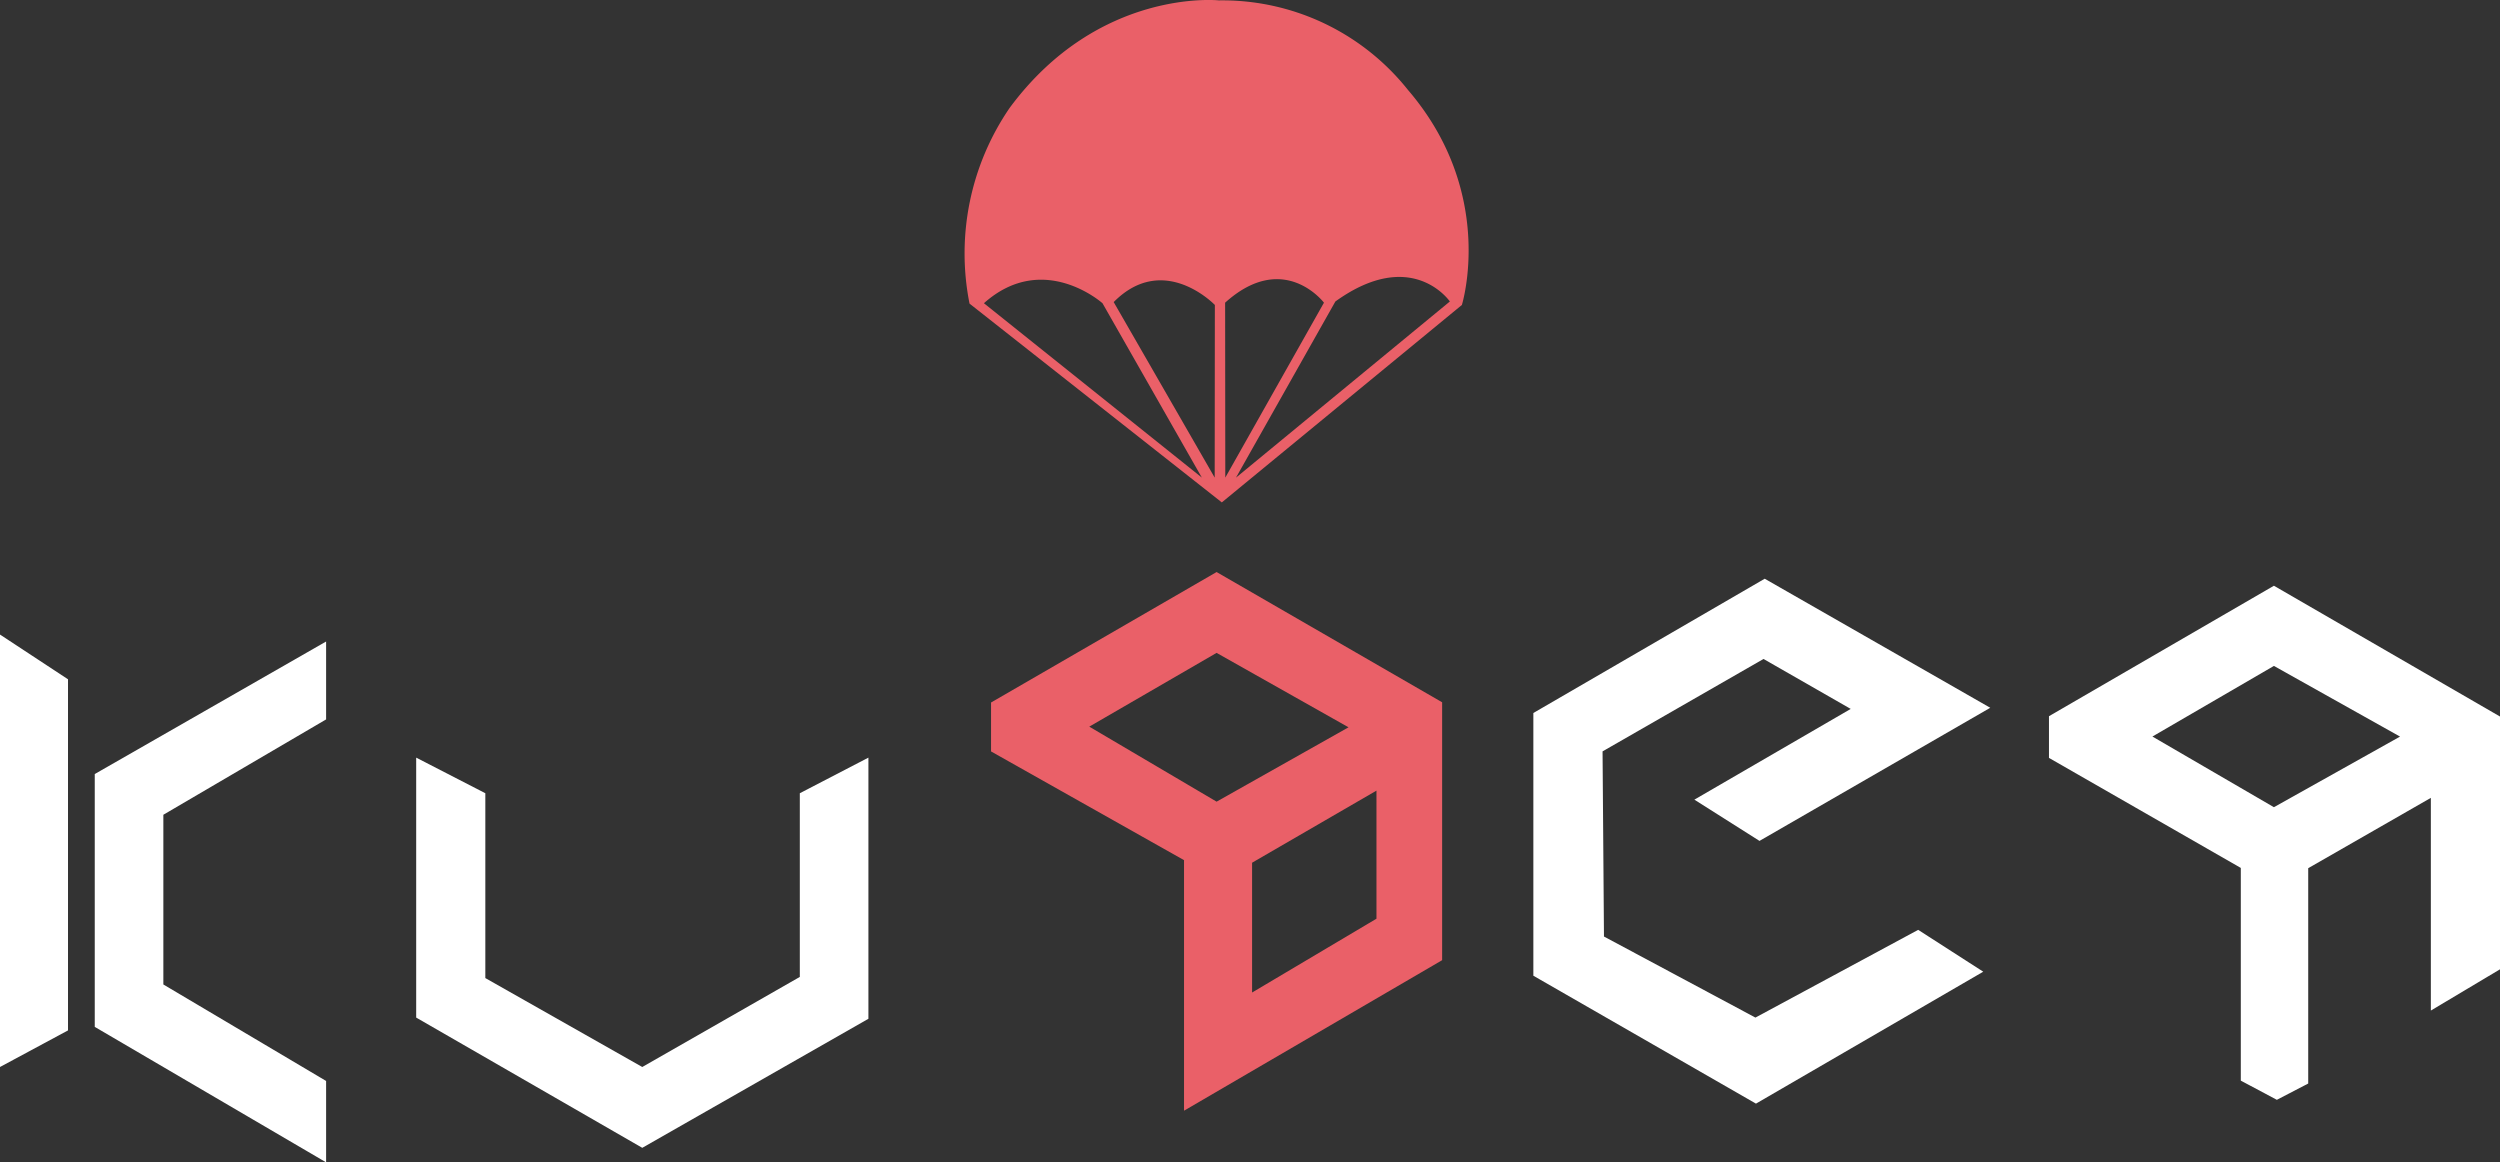 <svg xmlns="http://www.w3.org/2000/svg" viewBox="0 0 459.89 213.82"><rect x="0" y="0" width="459.89" height="213.82" fill="#333333" stroke="none"/><defs><style>.cls-1{fill:#fff;}.cls-2{fill:#ea6068;}</style></defs><title>자산 4</title><g id="레이어_2" data-name="레이어 2"><g id="레이어_2-2" data-name="레이어 2"><polygon class="cls-1" points="0 116.73 12.51 124.96 12.51 189.55 0 196.28 0 116.73"/><polygon class="cls-1" points="59.99 118.01 59.99 132.34 30.05 149.88 30.05 181.1 59.99 198.85 59.99 213.82 17.43 188.9 17.43 142.39 59.99 118.01"/><polygon class="cls-1" points="76.56 139.37 89.28 145.92 89.28 179.92 118.15 196.28 147.13 179.71 147.13 145.92 159.75 139.37 159.75 187.41 118.15 211.15 76.56 187.19 76.56 139.37"/><path class="cls-2" d="M223.8,105.23l-41.49,24v9l35.5,20v46.09l47.48-27.69V129.19Zm-23.42,28.44L223.8,120.1l24.27,13.69L223.8,147.47ZM253.21,169l-22.88,13.58V158.7l22.88-13.26Z"/><polygon class="cls-1" points="324.41 121.22 340.45 130.41 311.69 147.1 323.67 154.69 366.12 130.2 324.63 106.46 282.07 131.16 282.07 179.49 323.02 203.02 364.83 178.75 352.86 171.05 322.92 187.19 295.06 172.28 294.8 138.22 324.41 121.22"/><path class="cls-1" d="M418.3,107.75l-41.38,24v7.67l35.29,20.24v39.13l6.63,3.53,5.77-3V159.71l22.56-12.94v39.13l12.72-7.59V131.81Zm0,40.74-22.35-13L418.3,122.5l23.2,13Z"/><path class="cls-2" d="M259,16.54A43.64,43.64,0,0,0,224.22.07s-22.13-2.35-38.49,19.78a47.36,47.36,0,0,0-7.38,36l46.41,36.57L268.92,56.1S275.34,35.57,259,16.54ZM181,55.78c10.91-9.73,21.81,0,21.81,0l18.28,32.08Zm42.45,32.08L204.87,55.57c9.2-9.3,18.61.53,18.61.53Zm1.92-32.18c10.8-9.73,18.18,0,18.18,0L225.4,87.86Zm2,32.18,18.28-32.4c14.11-10.16,21.06,0,21.06,0Z"/></g></g></svg>